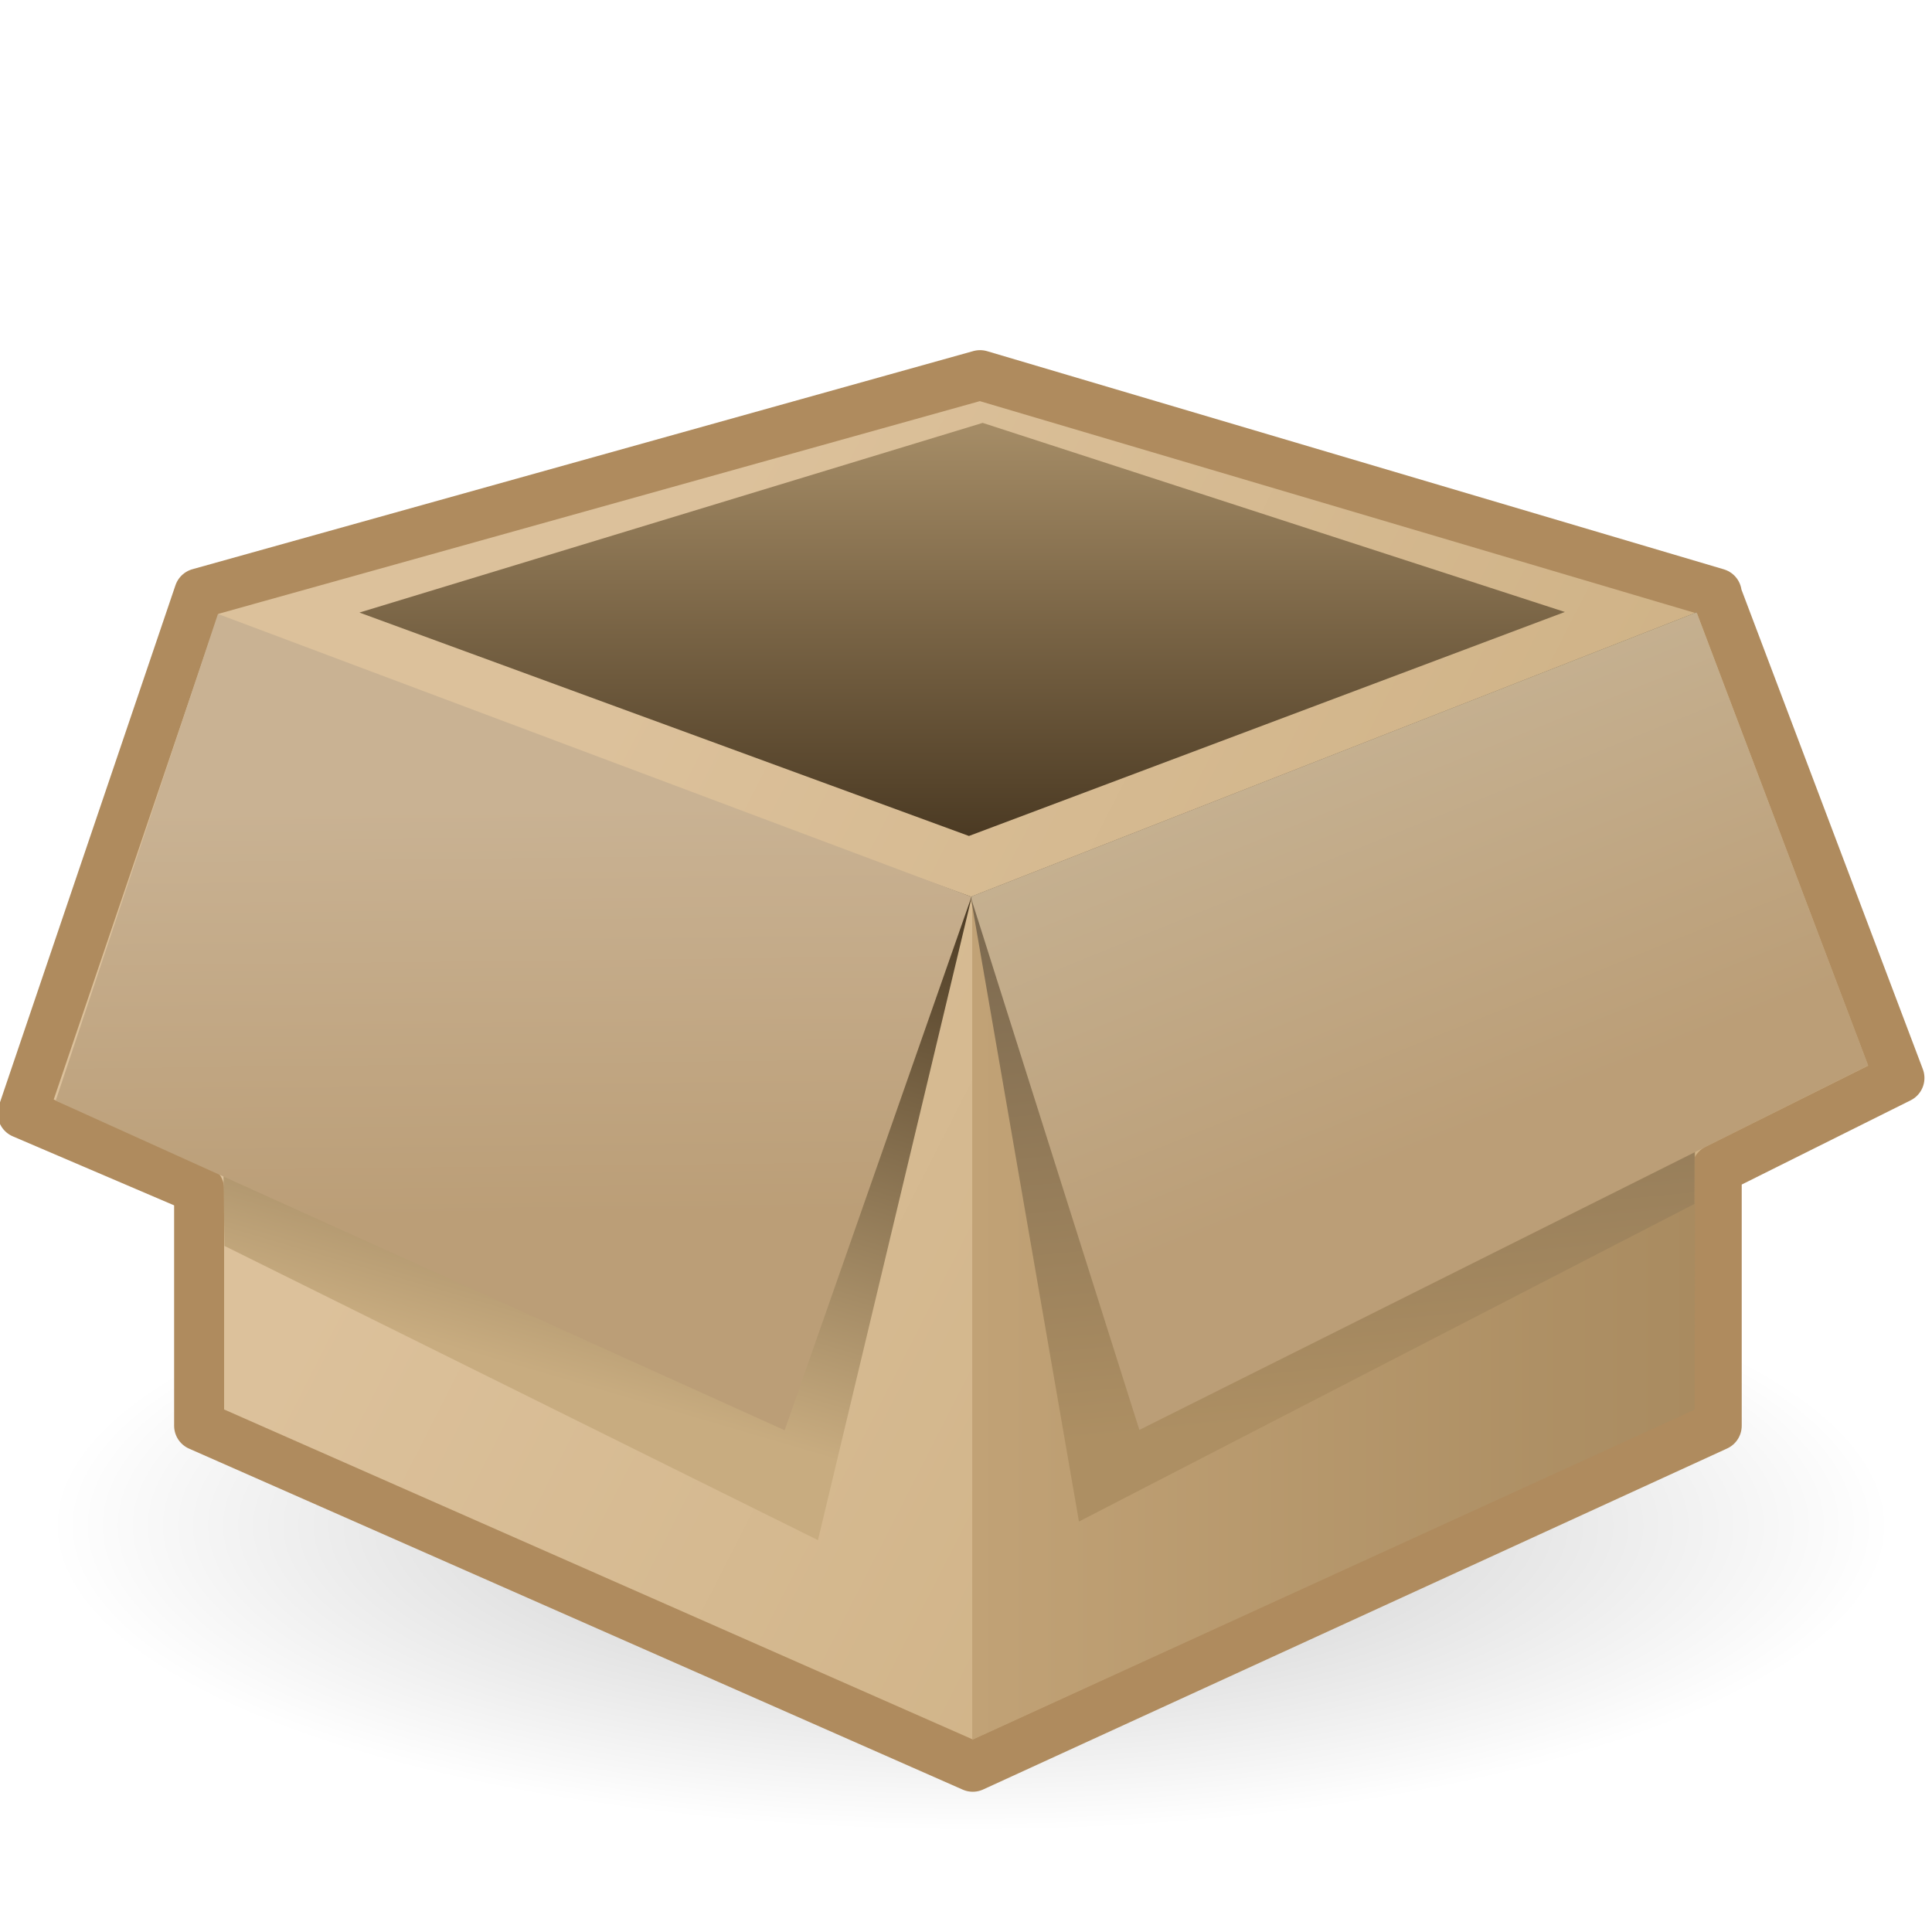 <?xml version="1.0" encoding="UTF-8" standalone="no"?>
<!-- Created with Inkscape (http://www.inkscape.org/) -->
<svg
   xmlns:dc="http://purl.org/dc/elements/1.1/"
   xmlns:cc="http://web.resource.org/cc/"
   xmlns:rdf="http://www.w3.org/1999/02/22-rdf-syntax-ns#"
   xmlns:svg="http://www.w3.org/2000/svg"
   xmlns="http://www.w3.org/2000/svg"
   xmlns:xlink="http://www.w3.org/1999/xlink"
   xmlns:sodipodi="http://inkscape.sourceforge.net/DTD/sodipodi-0.dtd"
   xmlns:inkscape="http://www.inkscape.org/namespaces/inkscape"
   width="128px"
   height="128px"
   id="svg2"
   sodipodi:version="0.32"
   inkscape:version="0.42.2"
   sodipodi:docbase="/home/silvestre/Desktop/Nuovo!/scalable/mimetypes/packages"
   sodipodi:docname="gnome-compressed.svg">
  <defs
     id="defs4">
    <linearGradient
       id="linearGradient5776">
      <stop
         style="stop-color:#000000;stop-opacity:0.24;"
         offset="0"
         id="stop5778" />
      <stop
         style="stop-color:#000000;stop-opacity:0;"
         offset="1"
         id="stop5780" />
    </linearGradient>
    <linearGradient
       inkscape:collect="always"
       id="linearGradient5042">
      <stop
         style="stop-color:#4b3a23;stop-opacity:1"
         offset="0"
         id="stop5044" />
      <stop
         style="stop-color:#c8ac80;stop-opacity:1"
         offset="1"
         id="stop5046" />
    </linearGradient>
    <linearGradient
       inkscape:collect="always"
       id="linearGradient4295">
      <stop
         style="stop-color:#bb9e77;stop-opacity:1;"
         offset="0"
         id="stop4297" />
      <stop
         style="stop-color:#c9b293;stop-opacity:1"
         offset="1"
         id="stop4299" />
    </linearGradient>
    <linearGradient
       id="linearGradient3559">
      <stop
         style="stop-color:#bb9e77;stop-opacity:1"
         offset="0"
         id="stop3561" />
      <stop
         style="stop-color:#c5b090;stop-opacity:1"
         offset="1"
         id="stop3563" />
    </linearGradient>
    <linearGradient
       id="linearGradient3551">
      <stop
         style="stop-color:#7d6a50;stop-opacity:1;"
         offset="0"
         id="stop3553" />
      <stop
         style="stop-color:#ad8f63;stop-opacity:1"
         offset="1"
         id="stop3555" />
    </linearGradient>
    <linearGradient
       id="linearGradient3533">
      <stop
         style="stop-color:#c1a276;stop-opacity:1;"
         offset="0"
         id="stop3535" />
      <stop
         style="stop-color:#a98b60;stop-opacity:1;"
         offset="1"
         id="stop3537" />
    </linearGradient>
    <linearGradient
       inkscape:collect="always"
       id="linearGradient2792">
      <stop
         style="stop-color:#cfb286;stop-opacity:1"
         offset="0"
         id="stop2794" />
      <stop
         style="stop-color:#dcc19b;stop-opacity:1"
         offset="1"
         id="stop2796" />
    </linearGradient>
    <linearGradient
       inkscape:collect="always"
       id="linearGradient2776">
      <stop
         style="stop-color:#4b3a23;stop-opacity:1"
         offset="0"
         id="stop2778" />
      <stop
         style="stop-color:#c8ac80;stop-opacity:1"
         offset="1"
         id="stop2780" />
    </linearGradient>
    <radialGradient
       inkscape:collect="always"
       xlink:href="#linearGradient5776"
       id="radialGradient5794"
       gradientUnits="userSpaceOnUse"
       gradientTransform="matrix(1,0,0,0.296,1.154675e-17,73.792)"
       cx="59.25"
       cy="104.875"
       fx="59.25"
       fy="104.875"
       r="55.25" />
    <linearGradient
       inkscape:collect="always"
       xlink:href="#linearGradient2792"
       id="linearGradient5796"
       gradientUnits="userSpaceOnUse"
       x1="80.263"
       y1="95.065"
       x2="28.056"
       y2="68.473" />
    <linearGradient
       inkscape:collect="always"
       xlink:href="#linearGradient2776"
       id="linearGradient5798"
       gradientUnits="userSpaceOnUse"
       x1="58.415"
       y1="71.196"
       x2="61.158"
       y2="22.393" />
    <linearGradient
       inkscape:collect="always"
       xlink:href="#linearGradient3533"
       id="linearGradient5800"
       gradientUnits="userSpaceOnUse"
       x1="59.341"
       y1="77.286"
       x2="102.708"
       y2="77.286" />
    <linearGradient
       inkscape:collect="always"
       xlink:href="#linearGradient3551"
       id="linearGradient5802"
       gradientUnits="userSpaceOnUse"
       x1="69.149"
       y1="61.724"
       x2="72.116"
       y2="92.66" />
    <linearGradient
       inkscape:collect="always"
       xlink:href="#linearGradient3559"
       id="linearGradient5804"
       gradientUnits="userSpaceOnUse"
       x1="86.188"
       y1="75.944"
       x2="77.063"
       y2="53.317" />
    <linearGradient
       inkscape:collect="always"
       xlink:href="#linearGradient5042"
       id="linearGradient5806"
       gradientUnits="userSpaceOnUse"
       gradientTransform="translate(2,2)"
       x1="43.487"
       y1="54.814"
       x2="34.689"
       y2="89.993" />
    <linearGradient
       inkscape:collect="always"
       xlink:href="#linearGradient4295"
       id="linearGradient5808"
       gradientUnits="userSpaceOnUse"
       x1="36.77"
       y1="84.513"
       x2="35.709"
       y2="55.168" />
    <linearGradient
       inkscape:collect="always"
       xlink:href="#linearGradient4295"
       id="linearGradient1345"
       gradientUnits="userSpaceOnUse"
       x1="35.988"
       y1="79.824"
       x2="35.709"
       y2="55.168"
       gradientTransform="matrix(1.104,0,0,1.104,-1.088,-7.5)" />
    <linearGradient
       inkscape:collect="always"
       xlink:href="#linearGradient5042"
       id="linearGradient1348"
       gradientUnits="userSpaceOnUse"
       gradientTransform="matrix(1.104,0,0,1.104,1.12,-5.292)"
       x1="43.487"
       y1="54.814"
       x2="33.752"
       y2="87.961" />
    <linearGradient
       inkscape:collect="always"
       xlink:href="#linearGradient3559"
       id="linearGradient1351"
       gradientUnits="userSpaceOnUse"
       x1="86.188"
       y1="75.944"
       x2="77.063"
       y2="53.317"
       gradientTransform="matrix(1.104,0,0,1.104,-1.088,-7.5)" />
    <linearGradient
       inkscape:collect="always"
       xlink:href="#linearGradient3551"
       id="linearGradient1354"
       gradientUnits="userSpaceOnUse"
       x1="69.149"
       y1="61.724"
       x2="72.116"
       y2="92.66"
       gradientTransform="matrix(1.104,0,0,1.104,-1.088,-7.5)" />
    <linearGradient
       inkscape:collect="always"
       xlink:href="#linearGradient3533"
       id="linearGradient1357"
       gradientUnits="userSpaceOnUse"
       x1="59.341"
       y1="77.286"
       x2="102.708"
       y2="77.286"
       gradientTransform="matrix(1.104,0,0,1.104,-1.088,-7.5)" />
    <linearGradient
       inkscape:collect="always"
       xlink:href="#linearGradient2776"
       id="linearGradient1360"
       gradientUnits="userSpaceOnUse"
       x1="61.158"
       y1="59.591"
       x2="61.158"
       y2="18.873"
       gradientTransform="matrix(0.861,0,0,0.923,13.57,0.373)" />
    <linearGradient
       inkscape:collect="always"
       xlink:href="#linearGradient2792"
       id="linearGradient1363"
       gradientUnits="userSpaceOnUse"
       x1="80.263"
       y1="95.065"
       x2="28.056"
       y2="68.473"
       gradientTransform="matrix(1.104,0,0,1.104,-1.088,-7.5)" />
  </defs>
  <sodipodi:namedview
     id="base"
     pagecolor="#ffffff"
     bordercolor="#666666"
     borderopacity="1.0"
     inkscape:pageopacity="0.0"
     inkscape:pageshadow="2"
     inkscape:zoom="0.72460938"
     inkscape:cx="210.28830"
     inkscape:cy="150.81118"
     inkscape:document-units="px"
     inkscape:current-layer="layer1"
     showguides="true"
     inkscape:guide-bbox="true"
     inkscape:window-width="772"
     inkscape:window-height="543"
     inkscape:window-x="239"
     inkscape:window-y="161" />
  <g
     inkscape:label="Layer 1"
     inkscape:groupmode="layer"
     id="layer1">
    <path
       sodipodi:type="arc"
       style="opacity:1;color:#000000;fill:url(#radialGradient5794);fill-opacity:1;fill-rule:nonzero;stroke:none;stroke-width:3;stroke-linecap:round;stroke-linejoin:round;marker:none;marker-start:none;marker-mid:none;marker-end:none;stroke-miterlimit:4;stroke-dasharray:none;stroke-dashoffset:0;stroke-opacity:1;visibility:visible;display:inline;overflow:visible"
       id="path5048"
       sodipodi:cx="59.250000"
       sodipodi:cy="104.87500"
       sodipodi:rx="55.250000"
       sodipodi:ry="16.375000"
       d="M 114.5 104.875 A 55.25 16.375 0 1 1  4,104.875 A 55.25 16.375 0 1 1  114.5 104.875 z"
       transform="matrix(1.104,0,0,1.239,-1.088,-28.812)" />
    <path
       style="fill:url(#linearGradient1363);fill-opacity:1;fill-rule:evenodd;stroke:#af8b5e;stroke-width:3.311;stroke-linecap:round;stroke-linejoin:round;stroke-miterlimit:4;stroke-dasharray:none;stroke-opacity:1"
       d="M 64.931,24.854 L 13.192,39.307 L 1.499,73.764 L 13.192,78.766 L 13.192,94.46 L 64.448,117.052 L 113.738,94.46 L 113.738,77.455 L 125.844,71.419 L 113.738,39.41 L 113.738,39.307 L 64.931,24.854 z "
       id="path1308"
       sodipodi:nodetypes="cccccccccccc" />
    <path
       style="fill:url(#linearGradient1360);fill-opacity:1;fill-rule:evenodd;stroke:none;stroke-width:1px;stroke-linecap:butt;stroke-linejoin:miter;stroke-opacity:1"
       d="M 23.813,40.584 L 64.195,55.385 L 103.676,40.545 L 65.105,28.017 L 23.813,40.584 z "
       id="path2038"
       sodipodi:nodetypes="ccccc" />
    <path
       style="fill:url(#linearGradient1357);fill-opacity:1;fill-rule:evenodd;stroke:none;stroke-width:1px;stroke-linecap:butt;stroke-linejoin:miter;stroke-opacity:1"
       d="M 64.411,59.528 L 64.411,115.268 L 112.277,93.39 L 112.343,40.618 L 64.411,59.528 z "
       id="path2800"
       sodipodi:nodetypes="ccccc" />
    <path
       style="fill:url(#linearGradient1354);fill-opacity:1;fill-rule:evenodd;stroke:none;stroke-width:1px;stroke-linecap:butt;stroke-linejoin:miter;stroke-opacity:1"
       d="M 64.31,59.416 L 71.484,100.806 L 112.254,79.766 L 112.4,40.572 L 64.31,59.416 z "
       id="path2802"
       sodipodi:nodetypes="ccccc" />
    <path
       style="fill:url(#linearGradient1351);fill-opacity:1;fill-rule:evenodd;stroke:none;stroke-width:1px;stroke-linecap:butt;stroke-linejoin:miter;stroke-opacity:1"
       d="M 64.31,59.416 L 75.486,94.736 L 123.775,70.591 L 112.4,40.572 L 64.31,59.416 z "
       id="path3541"
       sodipodi:nodetypes="ccccc" />
    <path
       style="fill:url(#linearGradient1348);fill-opacity:1;fill-rule:evenodd;stroke:none;stroke-width:1px;stroke-linecap:butt;stroke-linejoin:miter;stroke-opacity:1"
       d="M 64.377,59.424 L 54.192,102.038 L 14.873,82.546 L 14.284,41.195 L 64.377,59.424 z "
       id="path4306"
       sodipodi:nodetypes="ccccc" />
    <path
       style="fill:url(#linearGradient1345);fill-opacity:1;fill-rule:evenodd;stroke:none;stroke-width:1px;stroke-linecap:butt;stroke-linejoin:miter;stroke-opacity:1"
       d="M 64.363,59.417 L 51.985,94.758 L 3.69,72.924 L 14.44,40.676 L 64.363,59.417 z "
       id="path3567"
       sodipodi:nodetypes="ccccc" />
  </g>
</svg>
